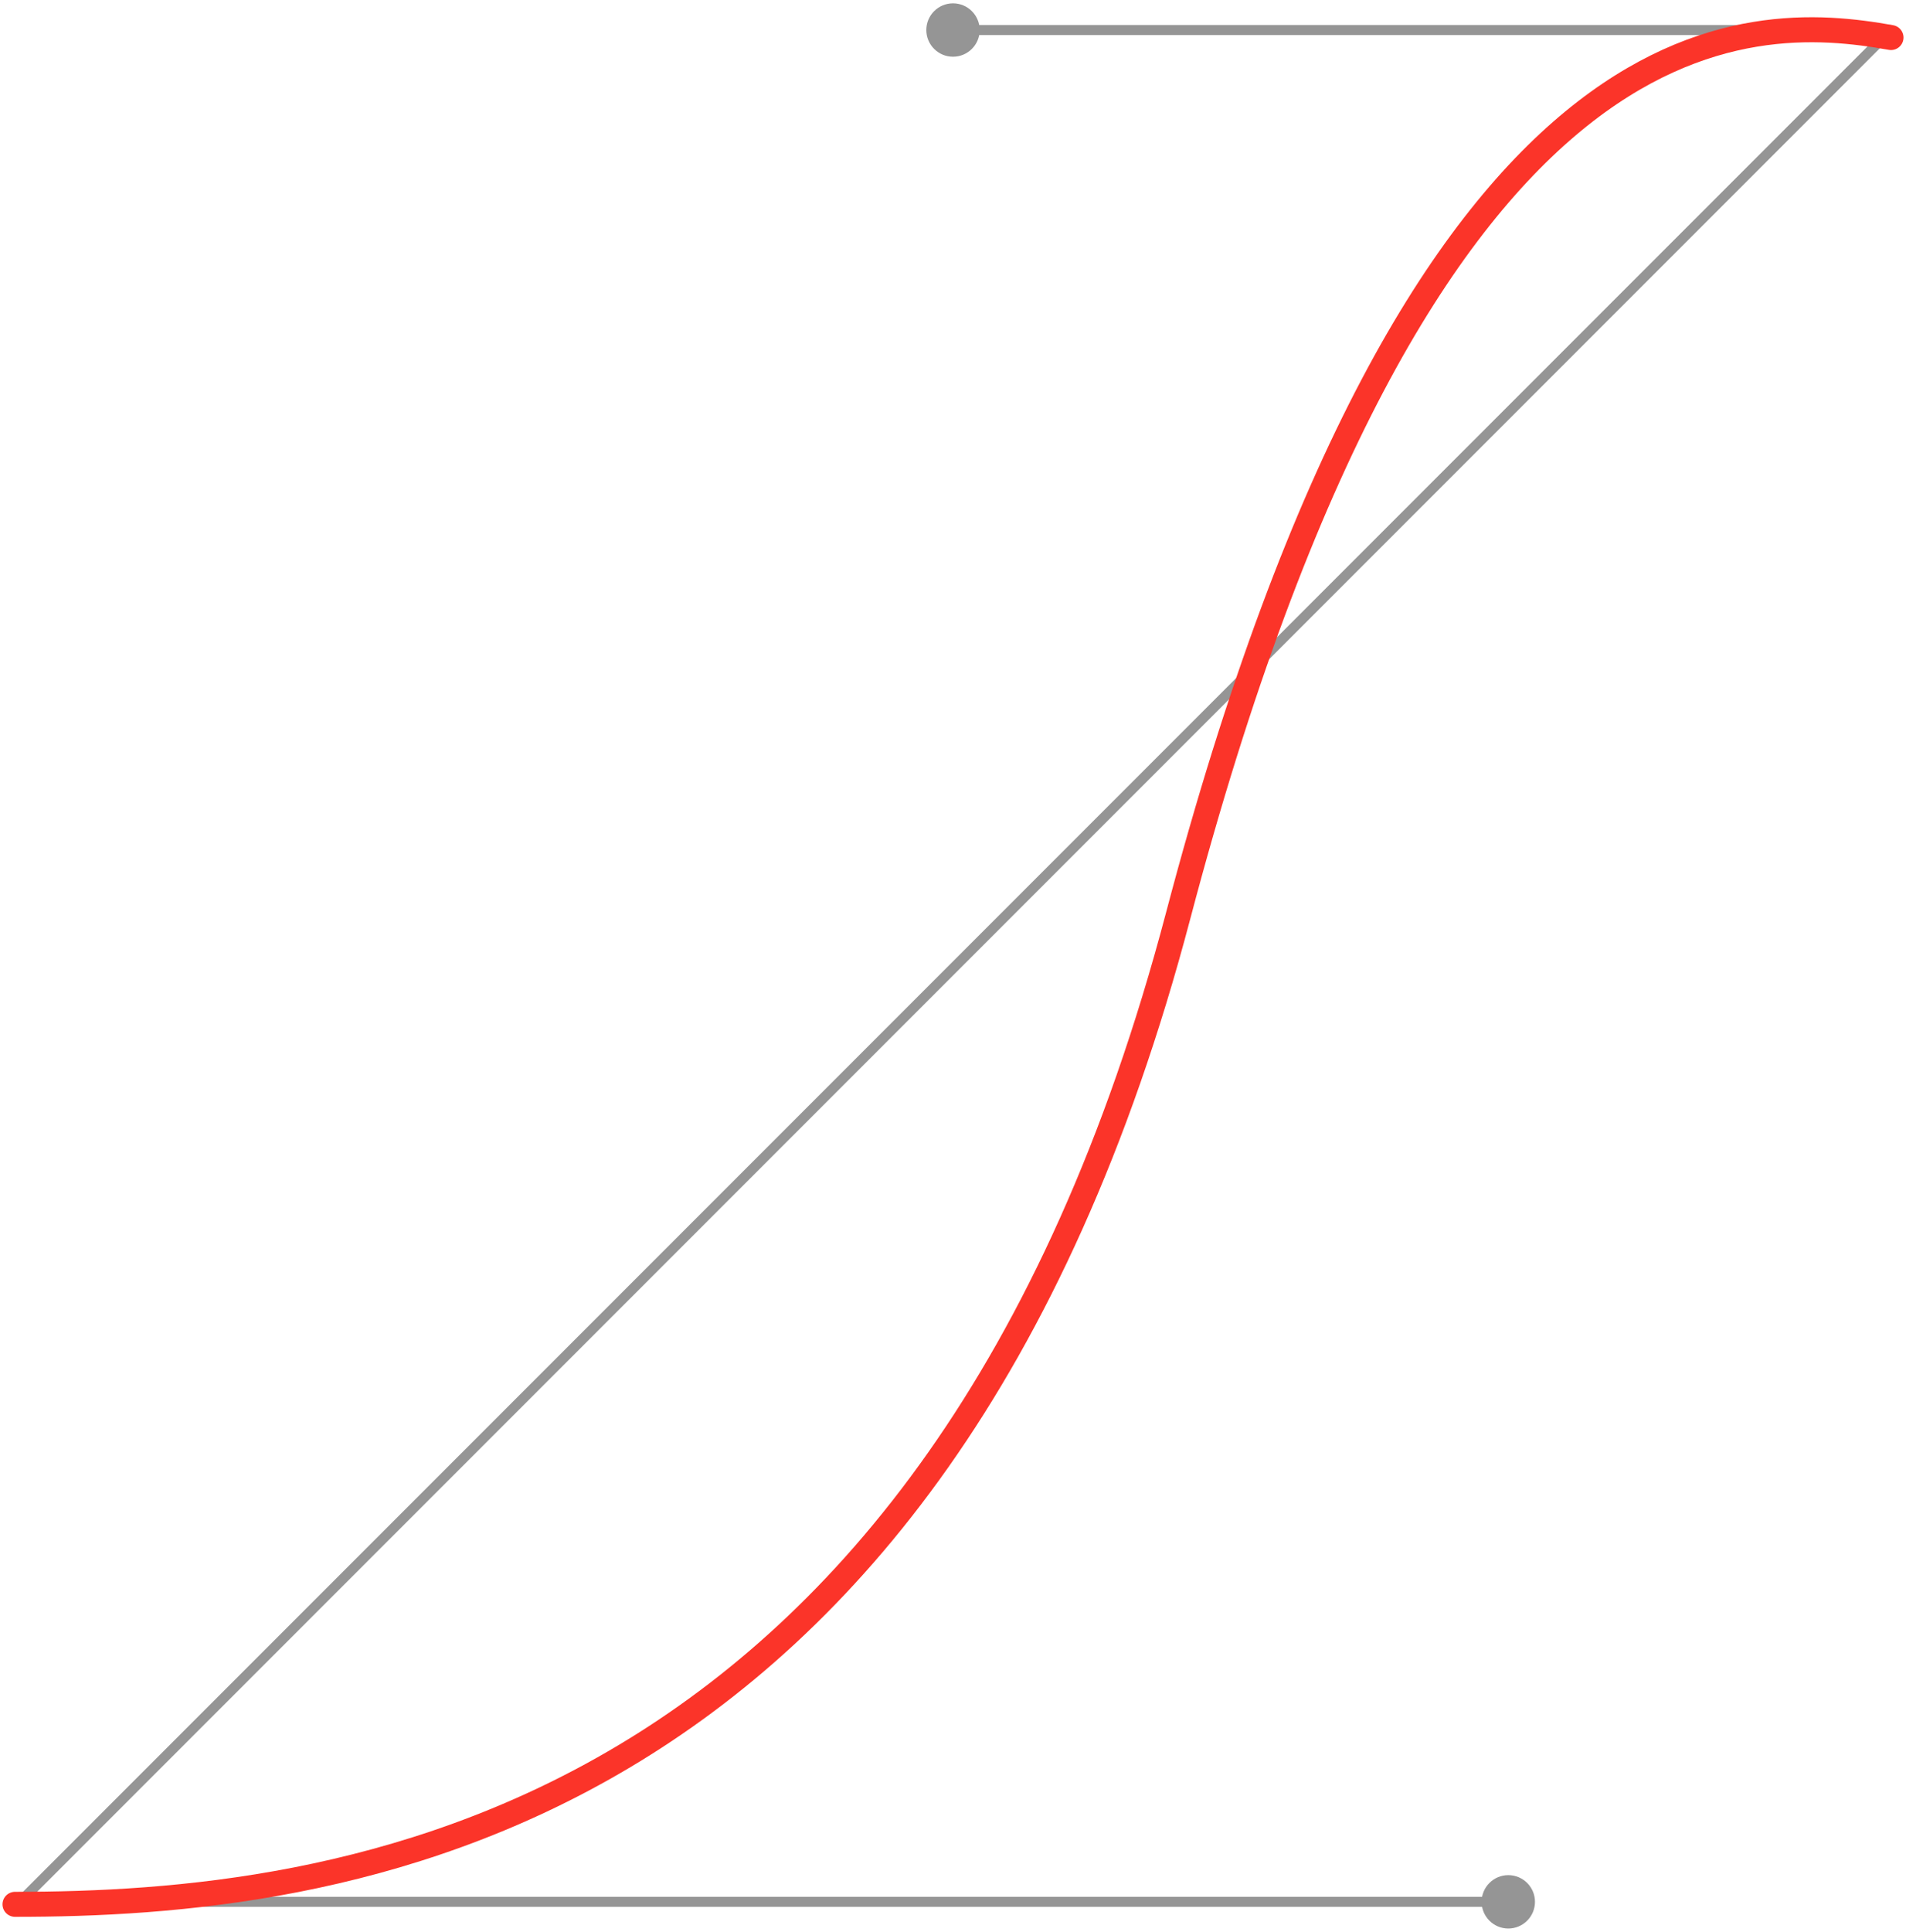 <svg width="381" height="386" viewBox="0 0 381 386" fill="none" xmlns="http://www.w3.org/2000/svg">
<path d="M378 6L4 380" stroke="#959595" stroke-width="2"/>
<path d="M185.167 6C185.167 8.946 187.554 11.333 190.5 11.333C193.446 11.333 195.833 8.946 195.833 6C195.833 3.054 193.446 0.667 190.5 0.667C187.554 0.667 185.167 3.054 185.167 6ZM378 5H190.5V7H378V5Z" fill="#959595"/>
<path d="M296.167 380C296.167 382.946 298.554 385.333 301.5 385.333C304.446 385.333 306.833 382.946 306.833 380C306.833 377.054 304.446 374.667 301.5 374.667C298.554 374.667 296.167 377.054 296.167 380ZM4 381H301.5V379H4V381Z" fill="#959595"/>
<path d="M3 380.5C66.333 380.5 186.841 367.499 235.5 183C284.159 -1.5 350 2.5 378 7.499" stroke="#FB3429" stroke-width="5" stroke-linecap="round"/>
</svg>
